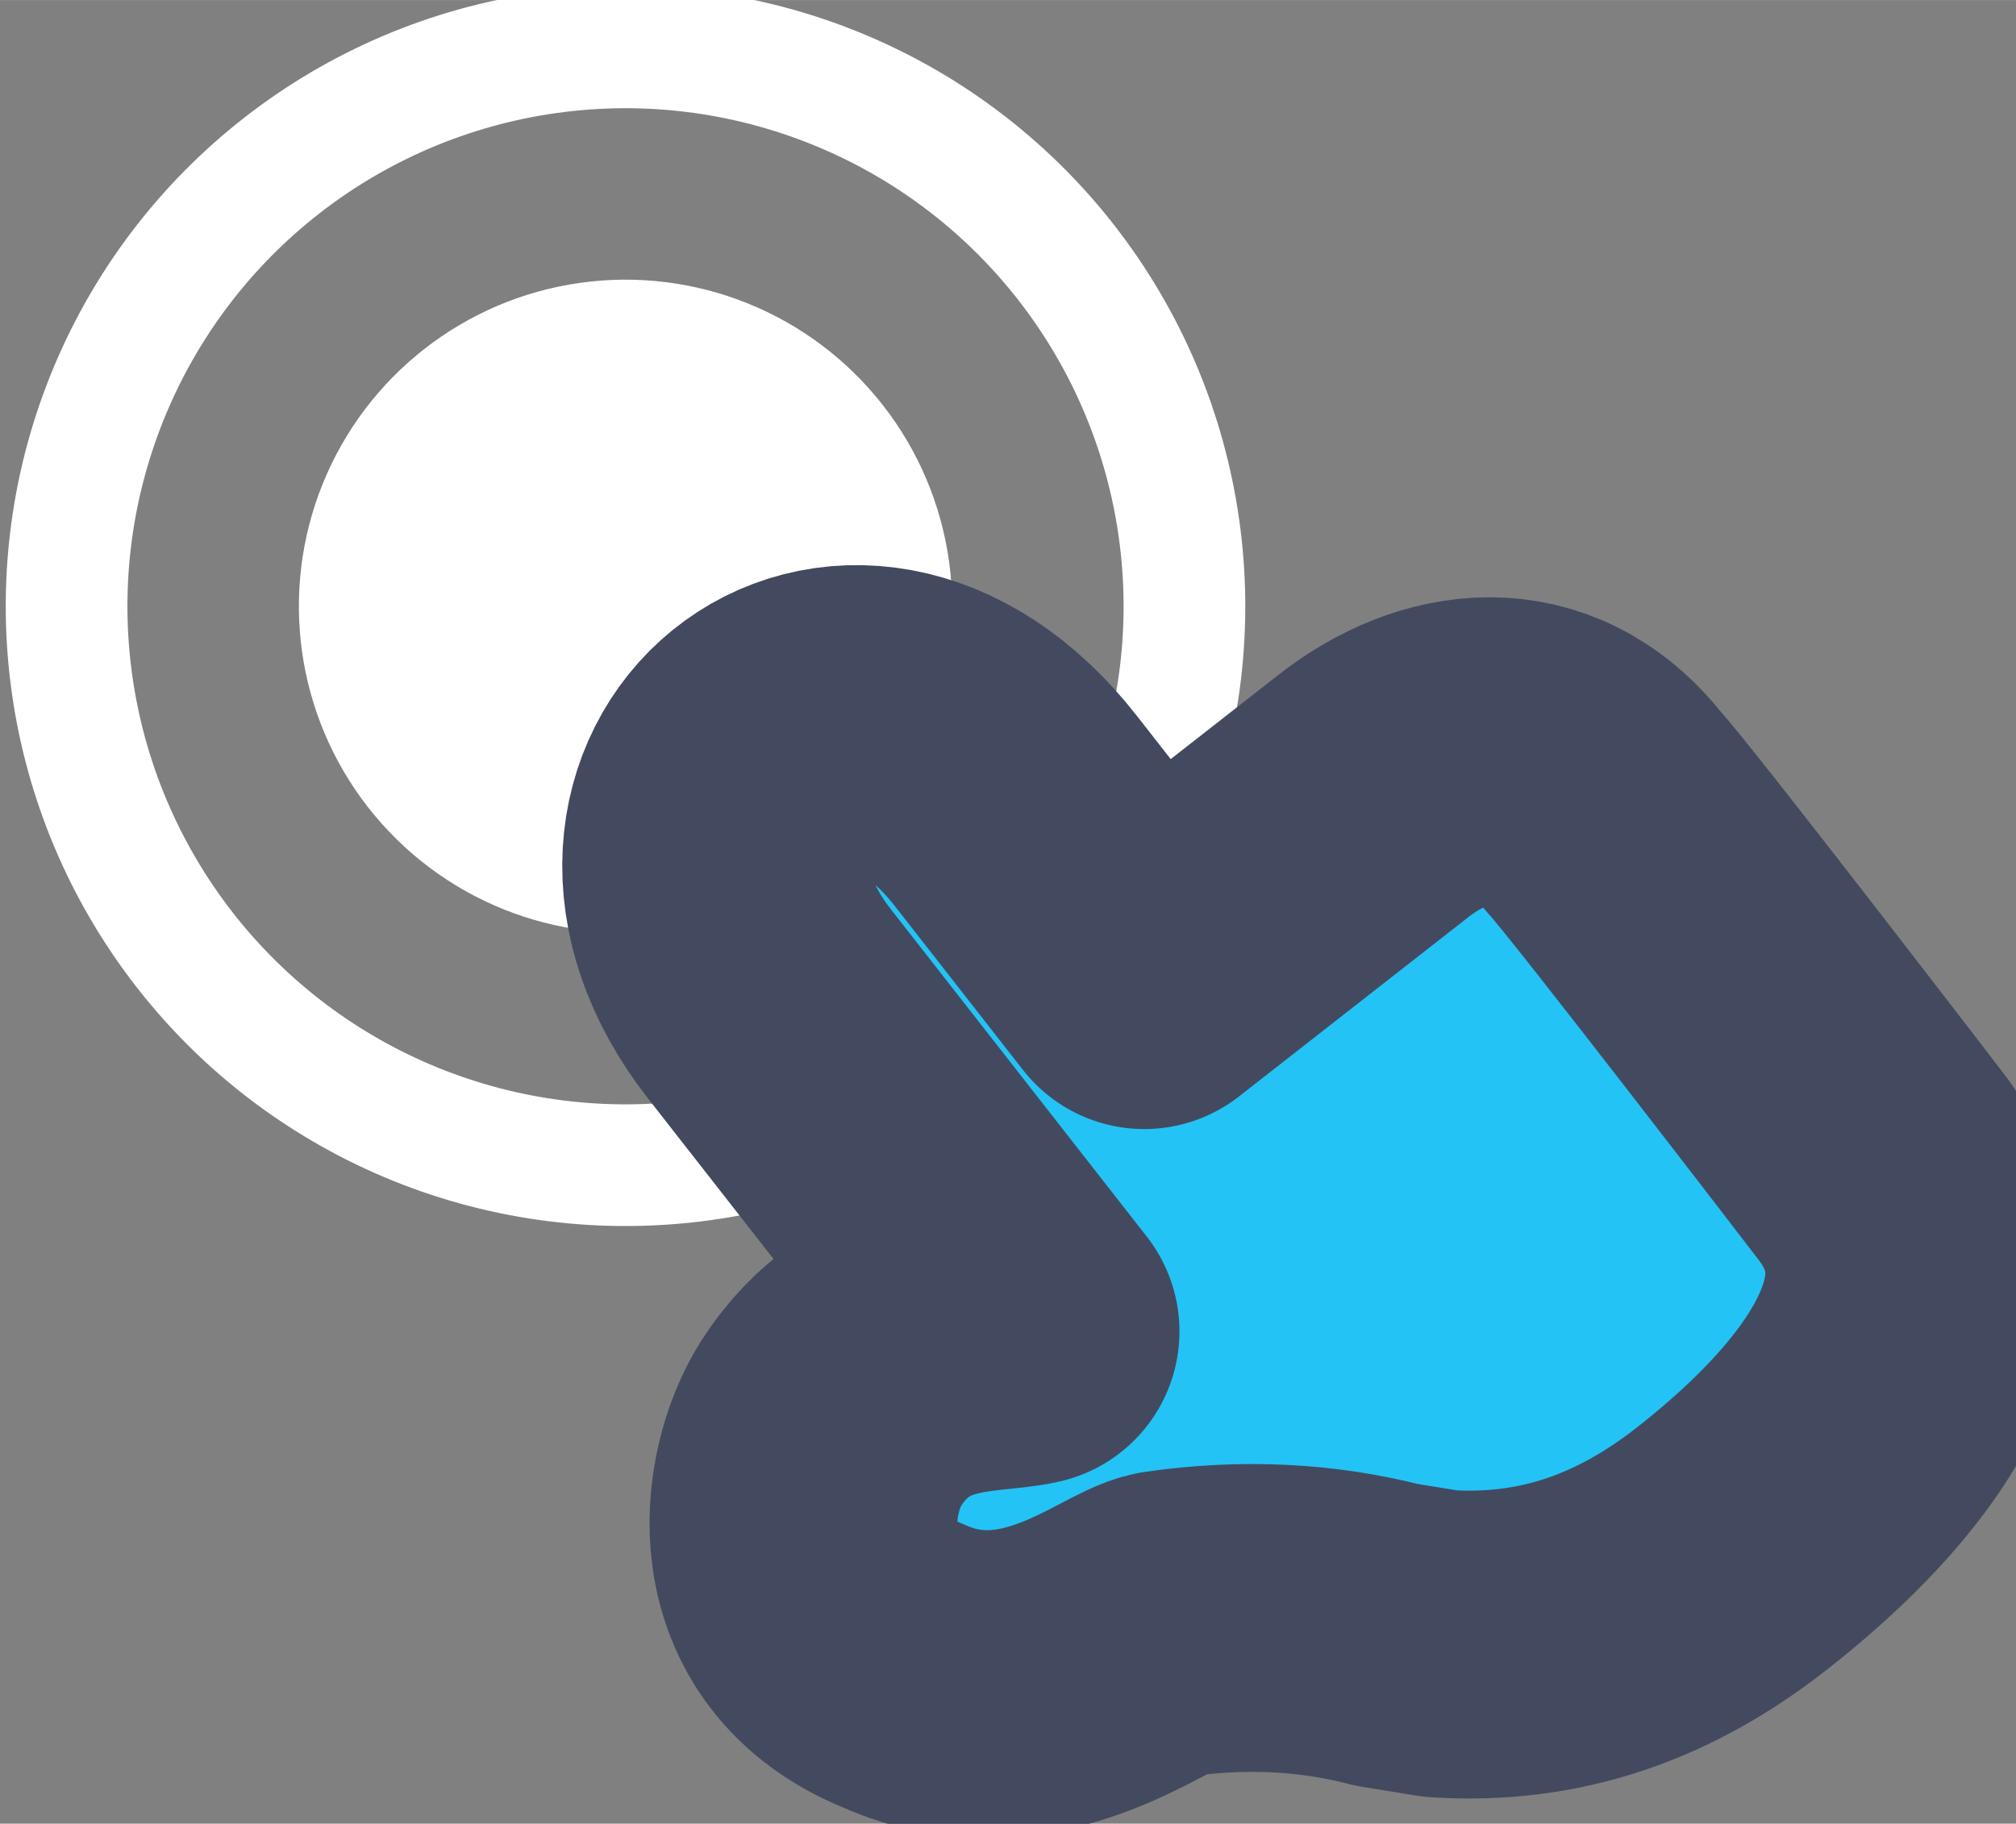 <?xml version="1.0" encoding="UTF-8" standalone="no"?>
<!-- Created with Inkscape (http://www.inkscape.org/) -->

<svg
   width="32.767"
   height="29.644"
   viewBox="0 0 8.67 7.843"
   version="1.1"
   id="svg1"
   xml:space="preserve"
   xmlns="http://www.w3.org/2000/svg"
   xmlns:svg="http://www.w3.org/2000/svg"><rect x="0" y="0" width="8.67" height="7.843" fill="#808080" stroke="none"/><defs
     id="defs1" /><g
     id="layer14"
     style="display:inline"
     transform="translate(-127,-317.5)"><g
       id="g24"
       transform="matrix(1.343,-1.05,1.05,1.343,-346.992,49.802)"
       style="display:inline"><circle
         style="fill:#ffffff;fill-opacity:1;stroke:none;stroke-width:1.029;stroke-linecap:round;stroke-linejoin:round;stroke-miterlimit:2.66;stroke-dasharray:none;stroke-opacity:1;paint-order:stroke fill markers"
         id="path18"
         cx="122.624"
         cy="297.141"
         r="0.824" /><circle
         style="fill:none;fill-opacity:1;stroke:#ffffff;stroke-width:0.307;stroke-linecap:round;stroke-linejoin:round;stroke-miterlimit:2.66;stroke-dasharray:none;stroke-opacity:1;paint-order:stroke fill markers"
         id="circle18"
         cx="122.624"
         cy="297.141"
         r="1.41" /><path
         stroke="none"
         fill="#ffffff"
         d="m 123.209,300.145 c 0.378,0 0.736,0.195 0.736,0.66 0.016,0.171 0,1.928 0,1.928 0,0.798 -0.953,0.909 -1.52,0.909 -0.466,0 -0.877,-0.13 -1.234,-0.449 l -0.159,-0.172 c -0.191,-0.249 -0.43,-0.454 -0.714,-0.617 -0.125,-0.069 -0.728,-0.032 -1.005,-0.558 -0.298,-0.516 0.117,-0.911 0.394,-1.011 0.46,-0.162 0.733,0.122 0.905,0.202 v -1.788 c 0,-1.121 1.345,-1.171 1.345,0 v 0.896 z"
         id="path2-5"
         style="display:inline;fill:#23c3f6;fill-opacity:1;stroke:#434a5f;stroke-width:1.323;stroke-linecap:round;stroke-linejoin:round;stroke-dasharray:none;stroke-opacity:1;paint-order:stroke fill markers"
         transform="matrix(0.587,0,0,0.587,51.493,122.495)" /></g></g></svg>
